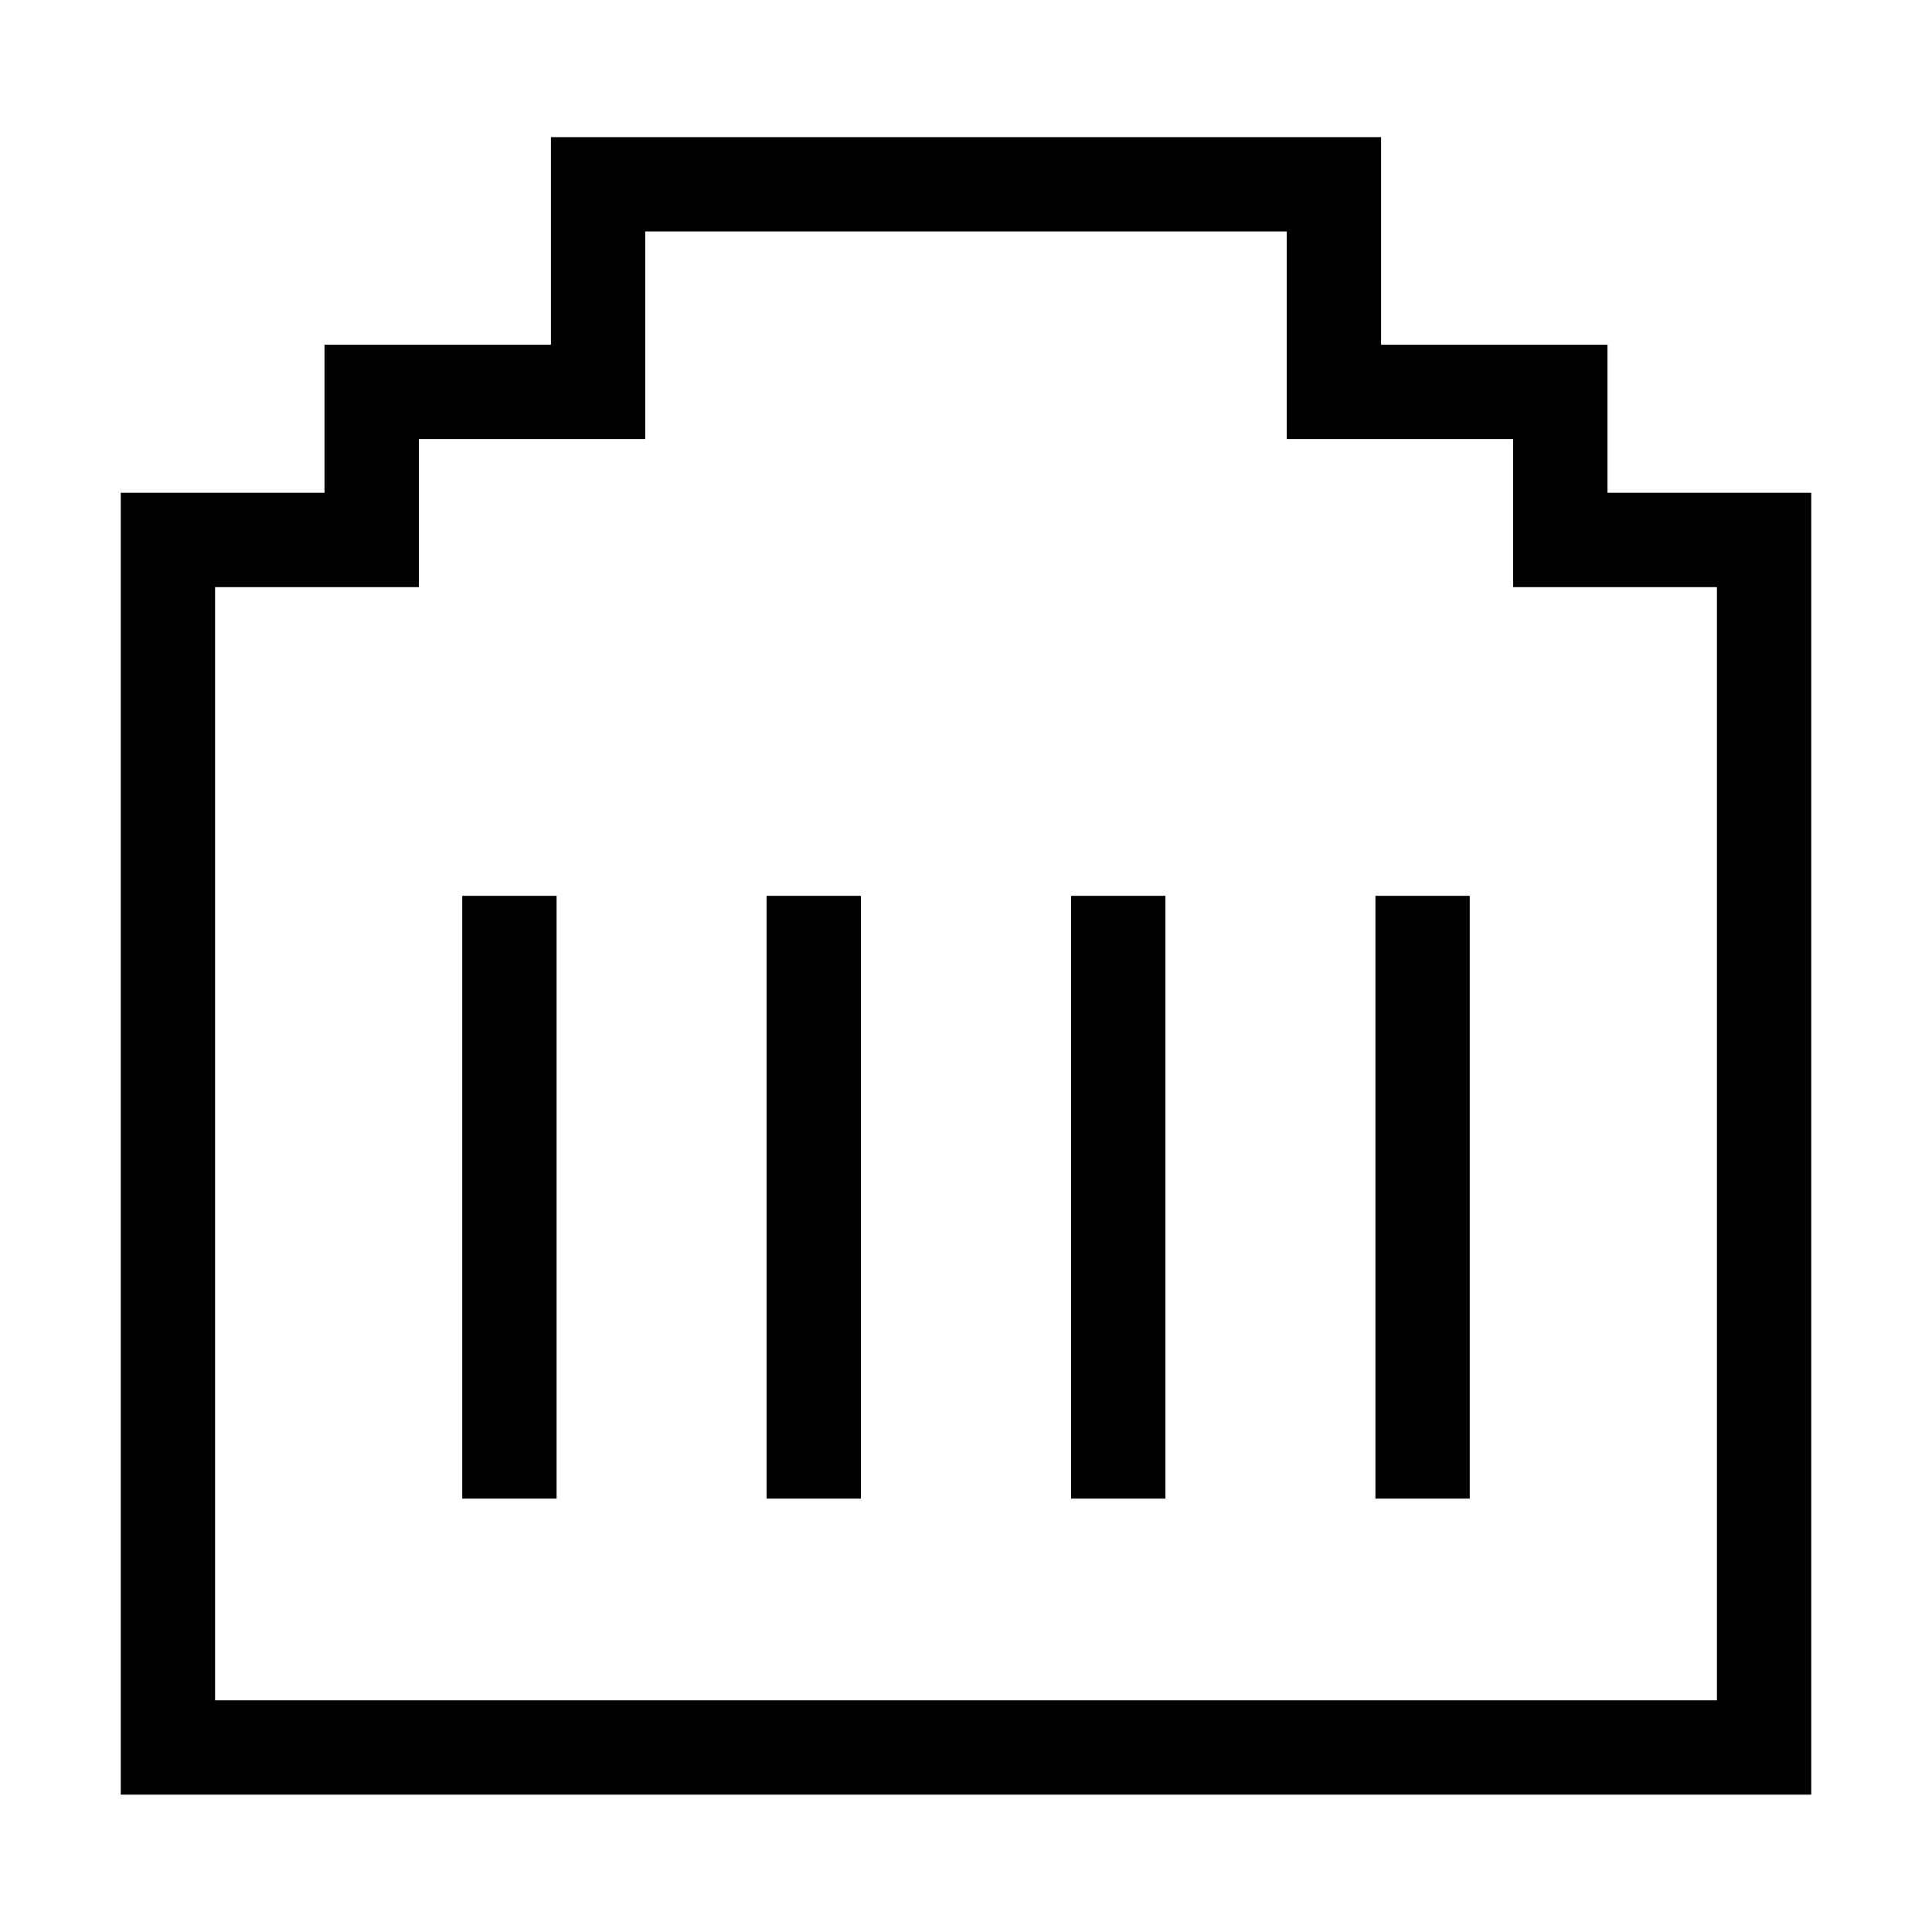 <?xml version="1.0" standalone="no"?><!DOCTYPE svg PUBLIC "-//W3C//DTD SVG 1.1//EN" "http://www.w3.org/Graphics/SVG/1.1/DTD/svg11.dtd"><svg class="icon" width="200px" height="200.00px" viewBox="0 0 1024 1024" version="1.1" xmlns="http://www.w3.org/2000/svg"><path d="M852 261.2v-78.5H732v-110H292v110H172v78.5H64v690h896v-690H852z m58 640H114v-590h108v-78.5h120v-110h340v110h120v78.5h108v590zM245 474.8h50v319.5h-50V474.8z m161.3 0h50v319.5h-50V474.8z m161.4 0h50v319.5h-50V474.8z m161.3 0h50v319.5h-50V474.8z"  /></svg>
